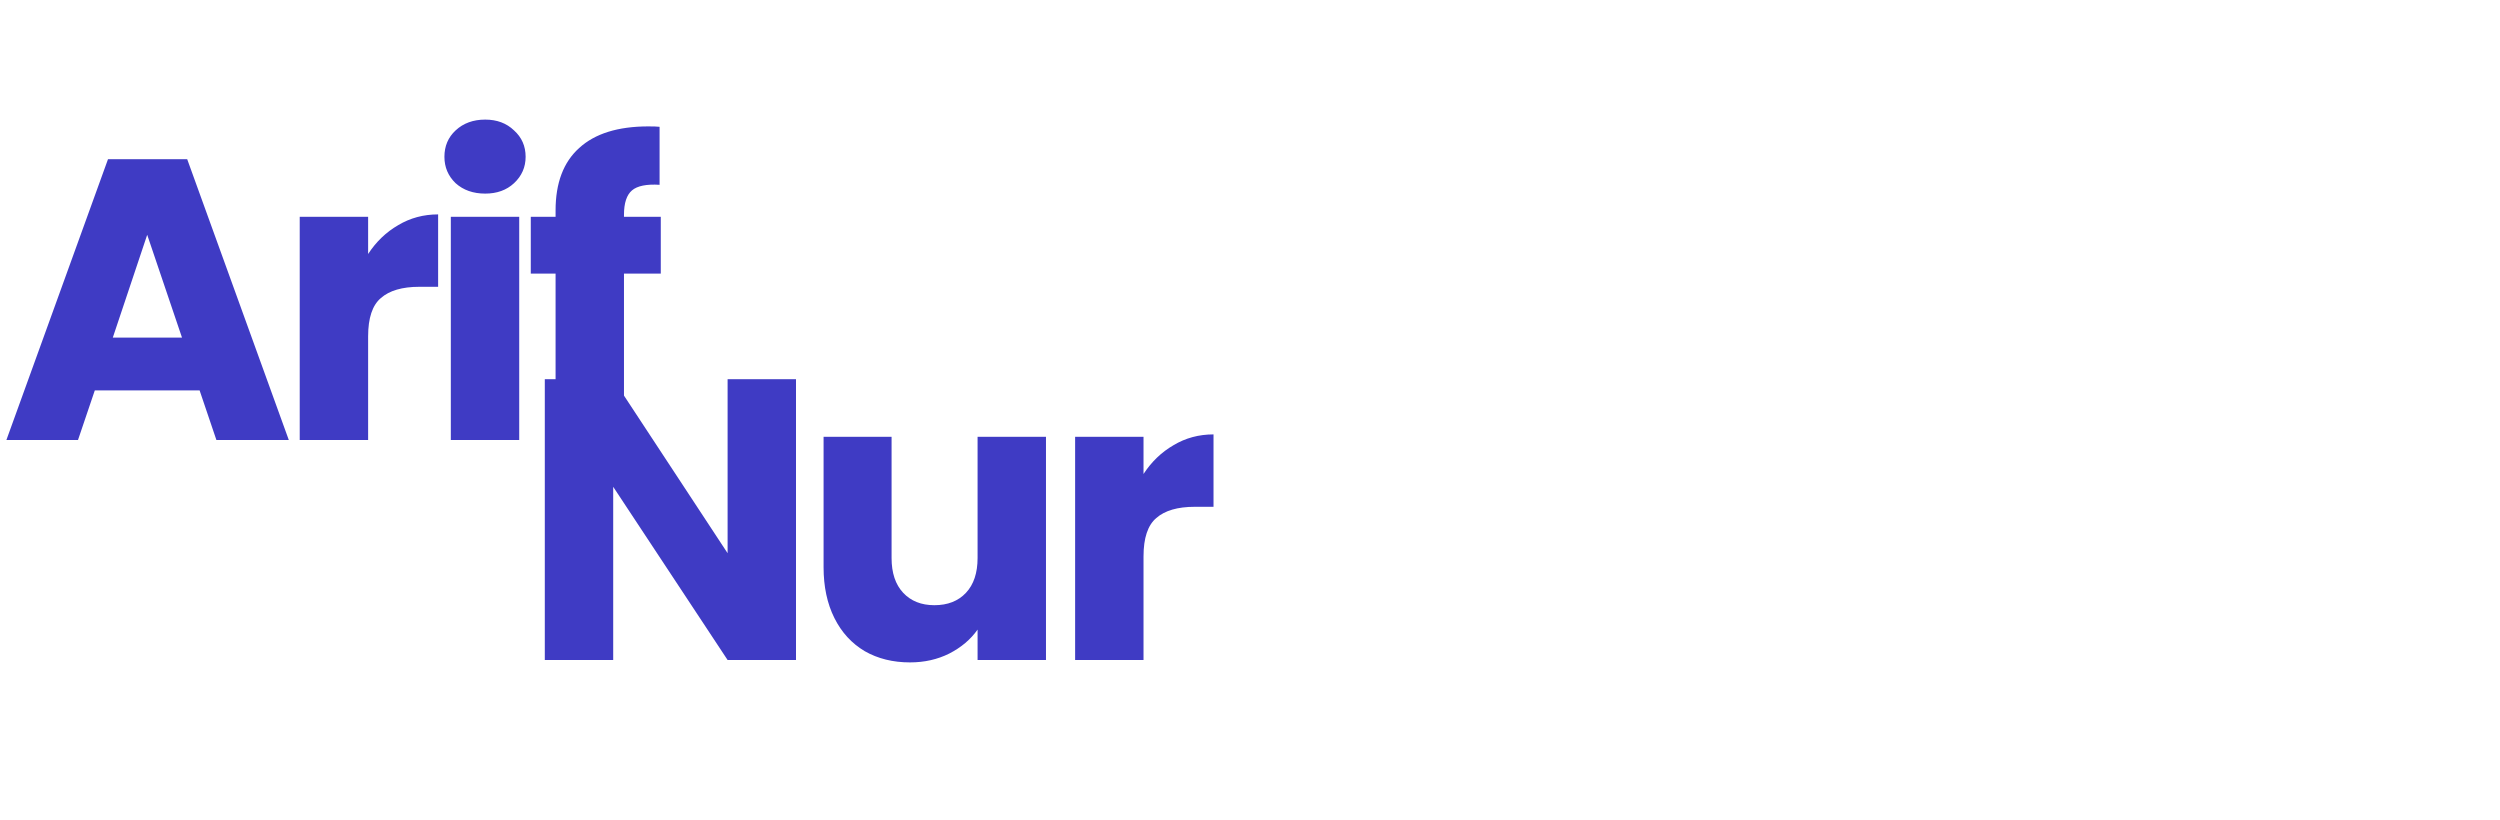 <svg width="125" height="41" viewBox="0 0 125 41" fill="none" xmlns="http://www.w3.org/2000/svg">
<path d="M9.98 19.52H4.74L3.9 22H0.32L5.4 7.96H9.36L14.44 22H10.82L9.98 19.52ZM9.1 16.88L7.36 11.74L5.64 16.88H9.1ZM18.406 12.7C18.806 12.087 19.306 11.607 19.906 11.26C20.506 10.9 21.173 10.72 21.906 10.72V14.34H20.966C20.113 14.34 19.473 14.527 19.046 14.9C18.619 15.26 18.406 15.9 18.406 16.82V22H14.986V10.84H18.406V12.7ZM24.261 9.68C23.661 9.68 23.167 9.507 22.781 9.16C22.407 8.8 22.221 8.36 22.221 7.84C22.221 7.307 22.407 6.867 22.781 6.52C23.167 6.16 23.661 5.98 24.261 5.98C24.847 5.98 25.327 6.16 25.701 6.52C26.087 6.867 26.281 7.307 26.281 7.84C26.281 8.36 26.087 8.8 25.701 9.16C25.327 9.507 24.847 9.68 24.261 9.68ZM25.961 10.84V22H22.541V10.84H25.961ZM33.039 13.68H31.199V22H27.779V13.68H26.539V10.84H27.779V10.52C27.779 9.147 28.173 8.107 28.959 7.4C29.746 6.68 30.899 6.32 32.419 6.32C32.673 6.32 32.859 6.327 32.979 6.34V9.24C32.326 9.2 31.866 9.293 31.599 9.52C31.333 9.747 31.199 10.153 31.199 10.74V10.84H33.039V13.68Z" fill="#3F3BC4"/>
<path d="M39.8 33H36.38L30.66 24.34V33H27.24V18.96H30.66L36.38 27.66V18.96H39.8V33ZM52.299 21.84V33H48.879V31.48C48.532 31.973 48.059 32.373 47.459 32.68C46.872 32.973 46.219 33.12 45.499 33.12C44.646 33.12 43.892 32.933 43.239 32.56C42.586 32.173 42.079 31.62 41.719 30.9C41.359 30.18 41.179 29.333 41.179 28.36V21.84H44.579V27.9C44.579 28.647 44.772 29.227 45.159 29.64C45.546 30.053 46.066 30.26 46.719 30.26C47.386 30.26 47.912 30.053 48.299 29.64C48.686 29.227 48.879 28.647 48.879 27.9V21.84H52.299ZM57.176 23.7C57.576 23.087 58.076 22.607 58.676 22.26C59.276 21.9 59.942 21.72 60.676 21.72V25.34H59.736C58.882 25.34 58.242 25.527 57.816 25.9C57.389 26.26 57.176 26.9 57.176 27.82V33H53.756V21.84H57.176V23.7Z" fill="#3F3BC4"/>
</svg>
